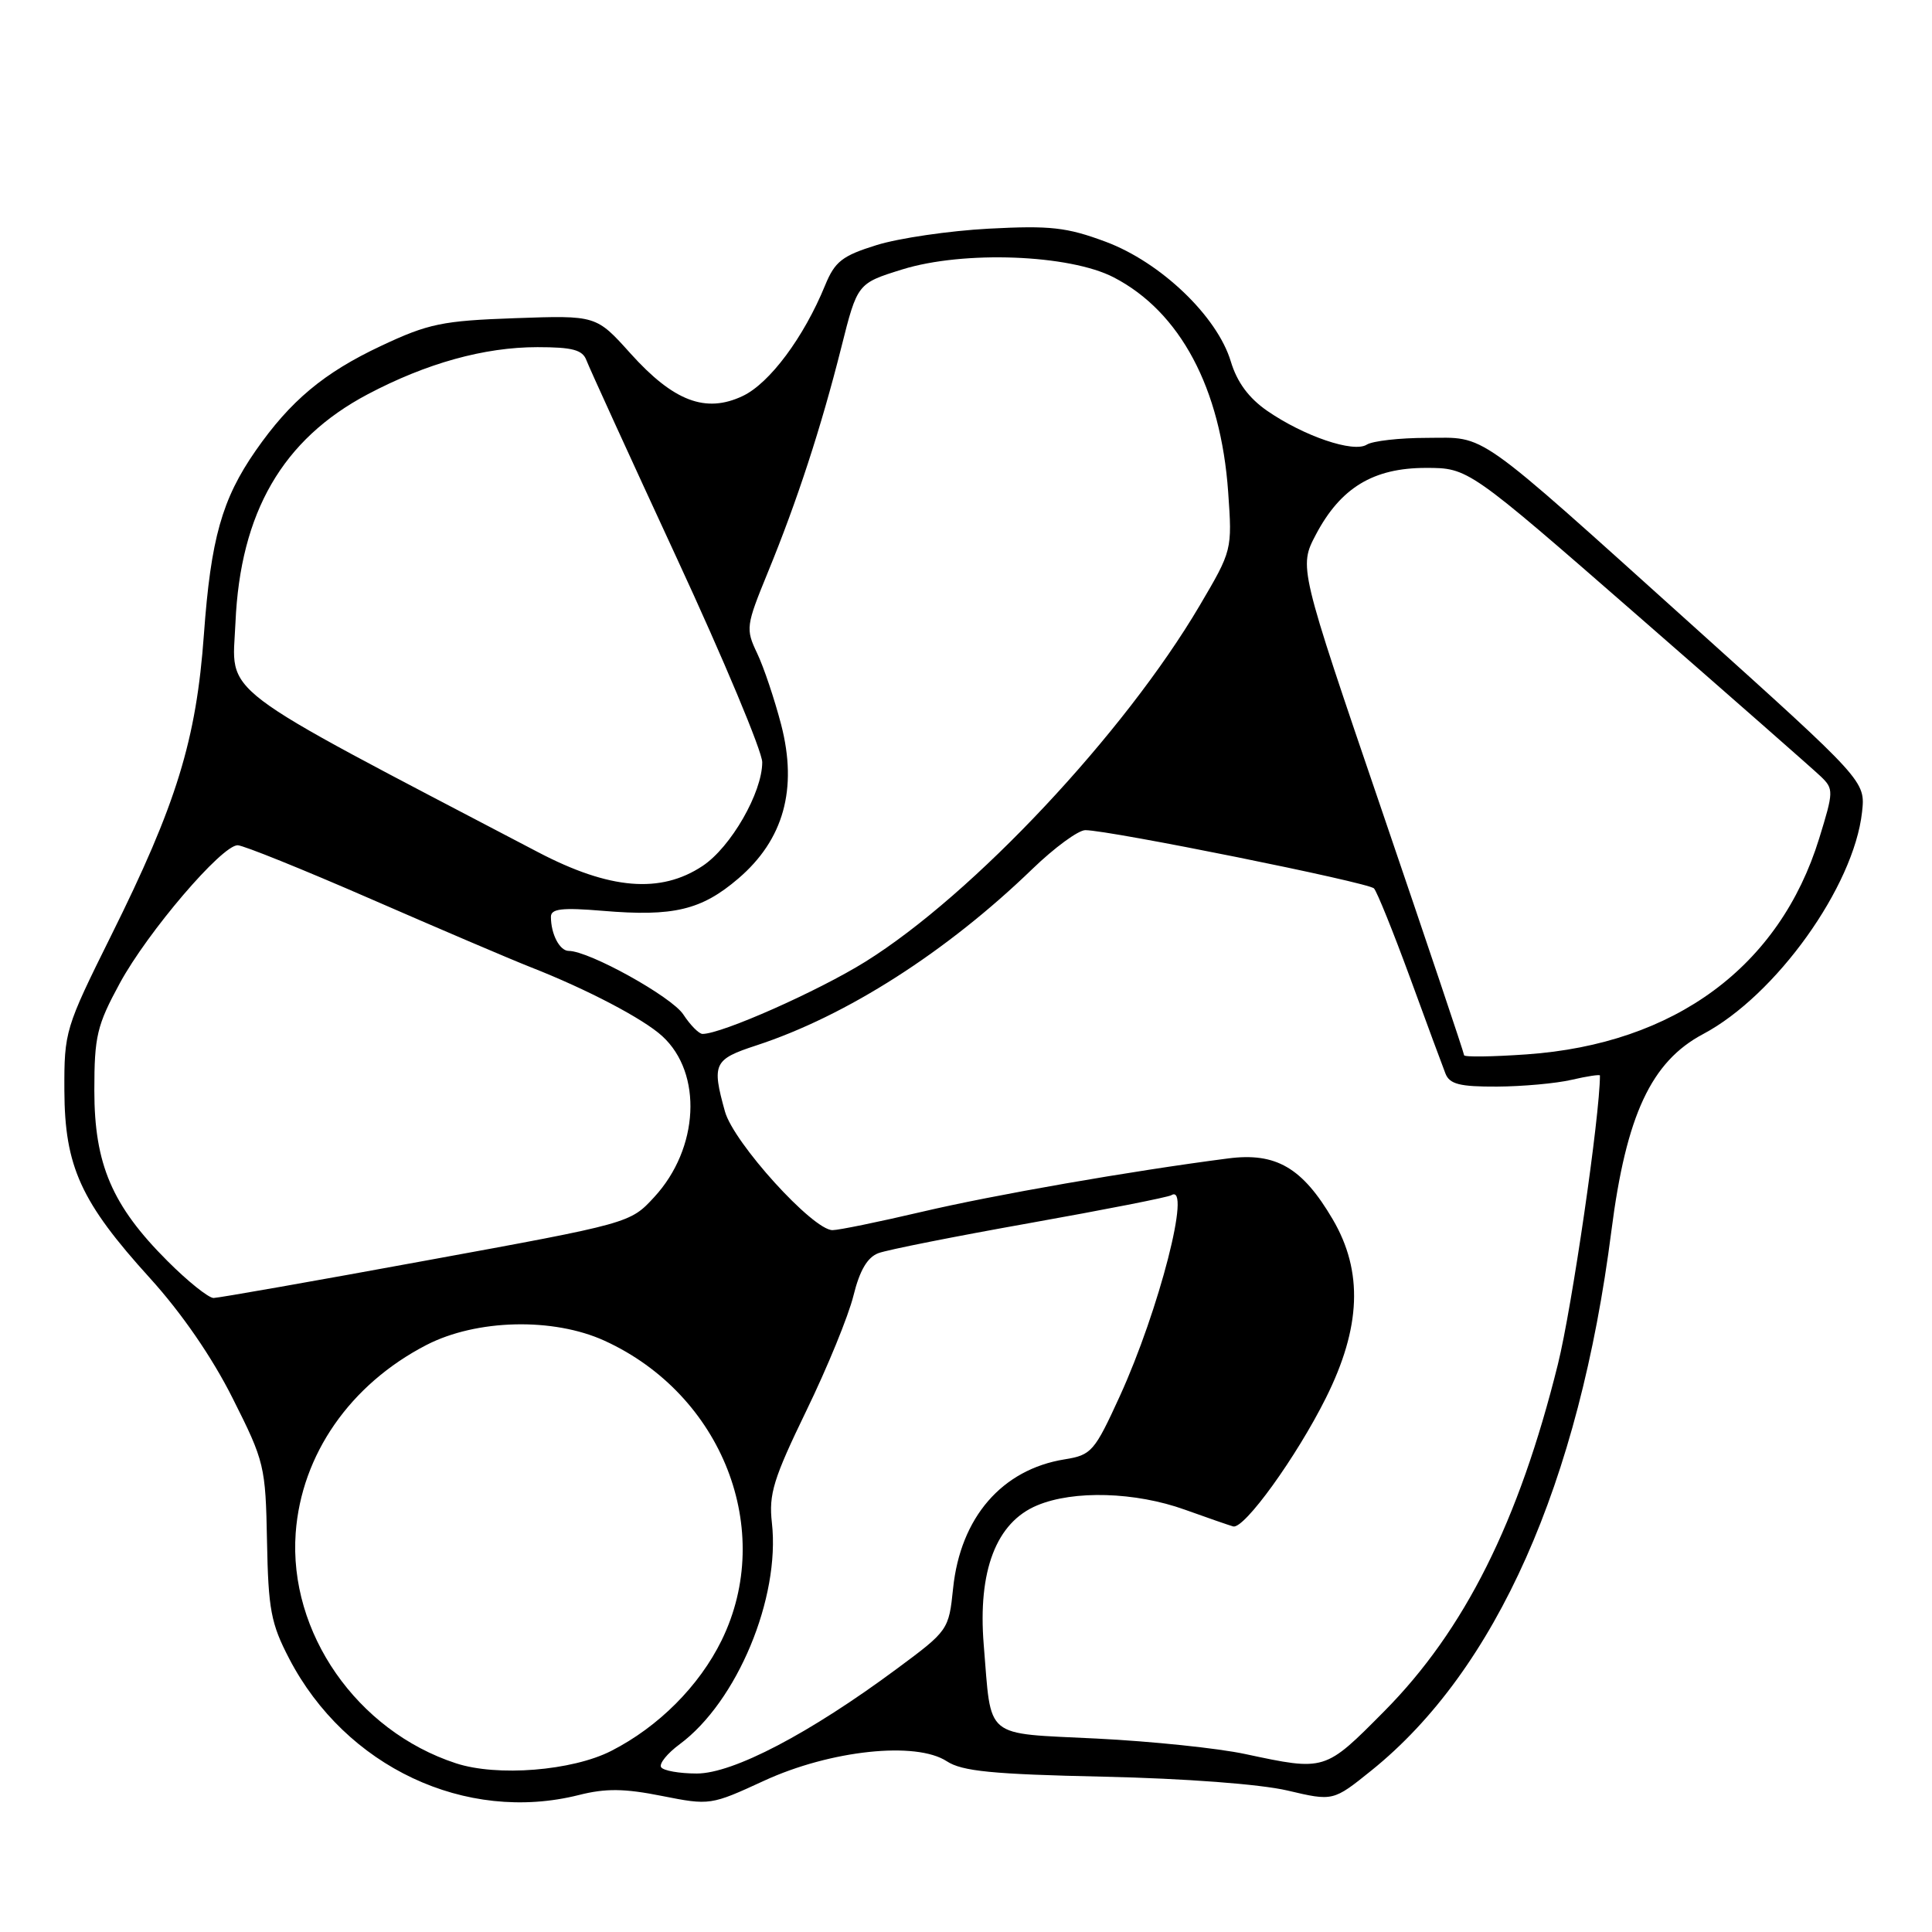 <?xml version="1.0" encoding="UTF-8" standalone="no"?>
<!DOCTYPE svg PUBLIC "-//W3C//DTD SVG 1.1//EN" "http://www.w3.org/Graphics/SVG/1.1/DTD/svg11.dtd" >
<svg xmlns="http://www.w3.org/2000/svg" xmlns:xlink="http://www.w3.org/1999/xlink" version="1.1" viewBox="0 0 256 256">
 <g >
 <path fill="currentColor"
d=" M 76.70 237.85 C 80.25 236.95 82.74 236.98 87.70 237.97 C 94.05 239.23 94.19 239.21 101.24 235.96 C 110.03 231.91 121.37 230.70 125.46 233.38 C 127.48 234.70 131.47 235.10 146.23 235.42 C 157.07 235.66 166.97 236.41 170.58 237.25 C 176.65 238.68 176.65 238.68 181.73 234.59 C 198.25 221.28 209.24 196.55 213.52 163.08 C 215.48 147.77 218.79 140.67 225.67 137.02 C 235.32 131.90 245.64 117.48 246.73 107.61 C 247.18 103.50 247.18 103.50 224.41 83.00 C 195.00 56.53 197.07 58.00 189.06 58.02 C 185.45 58.02 181.87 58.43 181.10 58.92 C 179.34 60.03 172.78 57.80 167.90 54.43 C 165.46 52.74 163.91 50.63 163.09 47.90 C 161.29 41.91 153.80 34.75 146.50 32.03 C 141.34 30.11 139.17 29.87 131.00 30.30 C 125.78 30.58 119.10 31.56 116.17 32.47 C 111.60 33.89 110.63 34.64 109.33 37.81 C 106.51 44.70 101.98 50.78 98.42 52.47 C 93.51 54.80 89.25 53.18 83.53 46.82 C 79.00 41.78 79.00 41.78 68.25 42.16 C 58.62 42.50 56.77 42.88 50.50 45.83 C 42.92 49.39 38.47 53.11 33.86 59.74 C 29.41 66.15 27.94 71.38 27.02 84.05 C 26.01 98.07 23.40 106.53 14.71 124.00 C 8.64 136.23 8.50 136.67 8.53 144.50 C 8.57 154.57 10.71 159.27 19.88 169.37 C 24.06 173.98 28.10 179.83 30.84 185.30 C 35.05 193.67 35.19 194.26 35.38 204.22 C 35.55 213.27 35.90 215.13 38.32 219.78 C 45.79 234.13 61.70 241.62 76.70 237.85 Z  M 60.40 233.64 C 47.28 229.34 38.23 216.32 39.18 203.13 C 39.94 192.73 46.40 183.44 56.50 178.22 C 63.15 174.79 73.32 174.55 80.12 177.66 C 95.73 184.80 102.75 202.78 95.62 217.35 C 92.66 223.39 87.26 228.81 81.00 232.00 C 75.81 234.65 65.87 235.44 60.40 233.64 Z  M 87.60 234.16 C 87.31 233.70 88.42 232.33 90.06 231.12 C 97.67 225.48 103.40 211.73 102.28 201.78 C 101.85 197.98 102.48 195.94 106.84 186.94 C 109.63 181.20 112.44 174.33 113.09 171.67 C 113.91 168.34 114.93 166.60 116.39 166.05 C 117.55 165.61 126.58 163.82 136.46 162.06 C 146.34 160.30 154.78 158.64 155.21 158.37 C 157.93 156.69 153.59 173.59 148.38 185.00 C 145.02 192.35 144.62 192.80 141.08 193.37 C 132.77 194.70 127.26 201.07 126.29 210.47 C 125.72 215.97 125.66 216.07 118.84 221.12 C 107.27 229.70 97.14 235.00 92.33 235.00 C 90.01 235.00 87.88 234.62 87.60 234.16 Z  M 165.00 232.42 C 161.43 231.65 152.57 230.73 145.33 230.37 C 130.19 229.61 131.40 230.61 130.35 217.95 C 129.55 208.14 132.00 201.73 137.43 199.47 C 142.26 197.44 150.44 197.68 157.00 200.04 C 160.03 201.13 162.90 202.12 163.40 202.26 C 164.86 202.65 171.79 193.05 175.69 185.23 C 180.35 175.90 180.64 168.47 176.60 161.58 C 172.58 154.72 169.07 152.67 162.72 153.50 C 149.80 155.17 131.64 158.34 122.16 160.57 C 116.48 161.90 111.14 163.00 110.31 163.00 C 107.71 163.00 97.21 151.42 96.06 147.28 C 94.30 140.95 94.57 140.37 100.20 138.53 C 112.15 134.62 125.42 126.14 136.81 115.13 C 139.73 112.31 142.88 110.00 143.81 110.00 C 146.98 110.00 181.33 116.93 182.06 117.72 C 182.46 118.15 184.60 123.45 186.82 129.50 C 189.03 135.55 191.15 141.29 191.53 142.25 C 192.08 143.66 193.42 144.00 198.36 143.98 C 201.74 143.96 206.19 143.56 208.25 143.08 C 210.31 142.60 212.00 142.35 212.00 142.51 C 212.00 147.81 208.30 173.24 206.43 180.77 C 201.25 201.65 194.06 216.01 183.42 226.75 C 175.52 234.72 175.62 234.68 165.00 232.42 Z  M 22.18 167.08 C 14.85 159.76 12.50 154.26 12.50 144.50 C 12.50 137.31 12.84 135.87 15.87 130.29 C 19.55 123.51 29.38 112.00 31.49 112.00 C 32.22 112.00 40.17 115.21 49.16 119.13 C 58.15 123.05 67.68 127.12 70.35 128.17 C 77.80 131.09 85.26 135.00 87.76 137.30 C 93.13 142.22 92.63 152.18 86.69 158.62 C 83.50 162.08 83.50 162.08 56.50 167.02 C 41.65 169.75 28.96 171.98 28.30 171.99 C 27.64 171.99 24.88 169.79 22.18 167.08 Z  M 194.00 139.82 C 194.00 139.55 189.07 124.89 183.05 107.23 C 172.10 75.13 172.10 75.13 174.37 70.82 C 177.64 64.63 181.97 62.00 188.93 62.00 C 194.56 62.00 194.56 62.00 217.03 81.60 C 229.39 92.38 240.30 101.96 241.28 102.90 C 242.98 104.54 242.97 104.88 241.05 111.10 C 235.81 128.08 221.93 138.33 202.29 139.71 C 197.73 140.03 194.00 140.08 194.00 139.82 Z  M 90.54 134.42 C 89.00 132.07 78.06 126.00 75.36 126.00 C 74.16 126.00 73.00 123.78 73.00 121.48 C 73.00 120.41 74.46 120.24 79.88 120.69 C 89.23 121.48 92.95 120.59 97.83 116.41 C 103.84 111.27 105.71 104.55 103.51 96.03 C 102.63 92.66 101.20 88.39 100.32 86.55 C 98.79 83.33 98.84 82.93 101.74 75.85 C 105.62 66.40 108.80 56.66 111.48 46.02 C 113.61 37.55 113.61 37.55 119.56 35.70 C 127.67 33.18 141.72 33.71 147.59 36.76 C 156.38 41.32 161.77 51.43 162.74 65.21 C 163.28 72.88 163.26 72.94 158.98 80.21 C 148.99 97.17 128.95 118.53 114.67 127.43 C 108.41 131.33 95.63 137.00 93.09 137.00 C 92.62 137.00 91.47 135.84 90.54 134.42 Z  M 71.30 112.92 C 27.89 90.18 30.78 92.37 31.20 82.50 C 31.84 67.89 37.44 58.22 48.71 52.25 C 56.51 48.13 64.16 46.00 71.21 46.00 C 75.87 46.00 77.20 46.36 77.71 47.75 C 78.07 48.71 83.46 60.51 89.68 73.96 C 95.91 87.41 101.00 99.58 101.00 101.00 C 101.00 105.02 96.85 112.25 93.10 114.74 C 87.52 118.45 80.78 117.88 71.30 112.92 Z "/>
</g>
</svg>